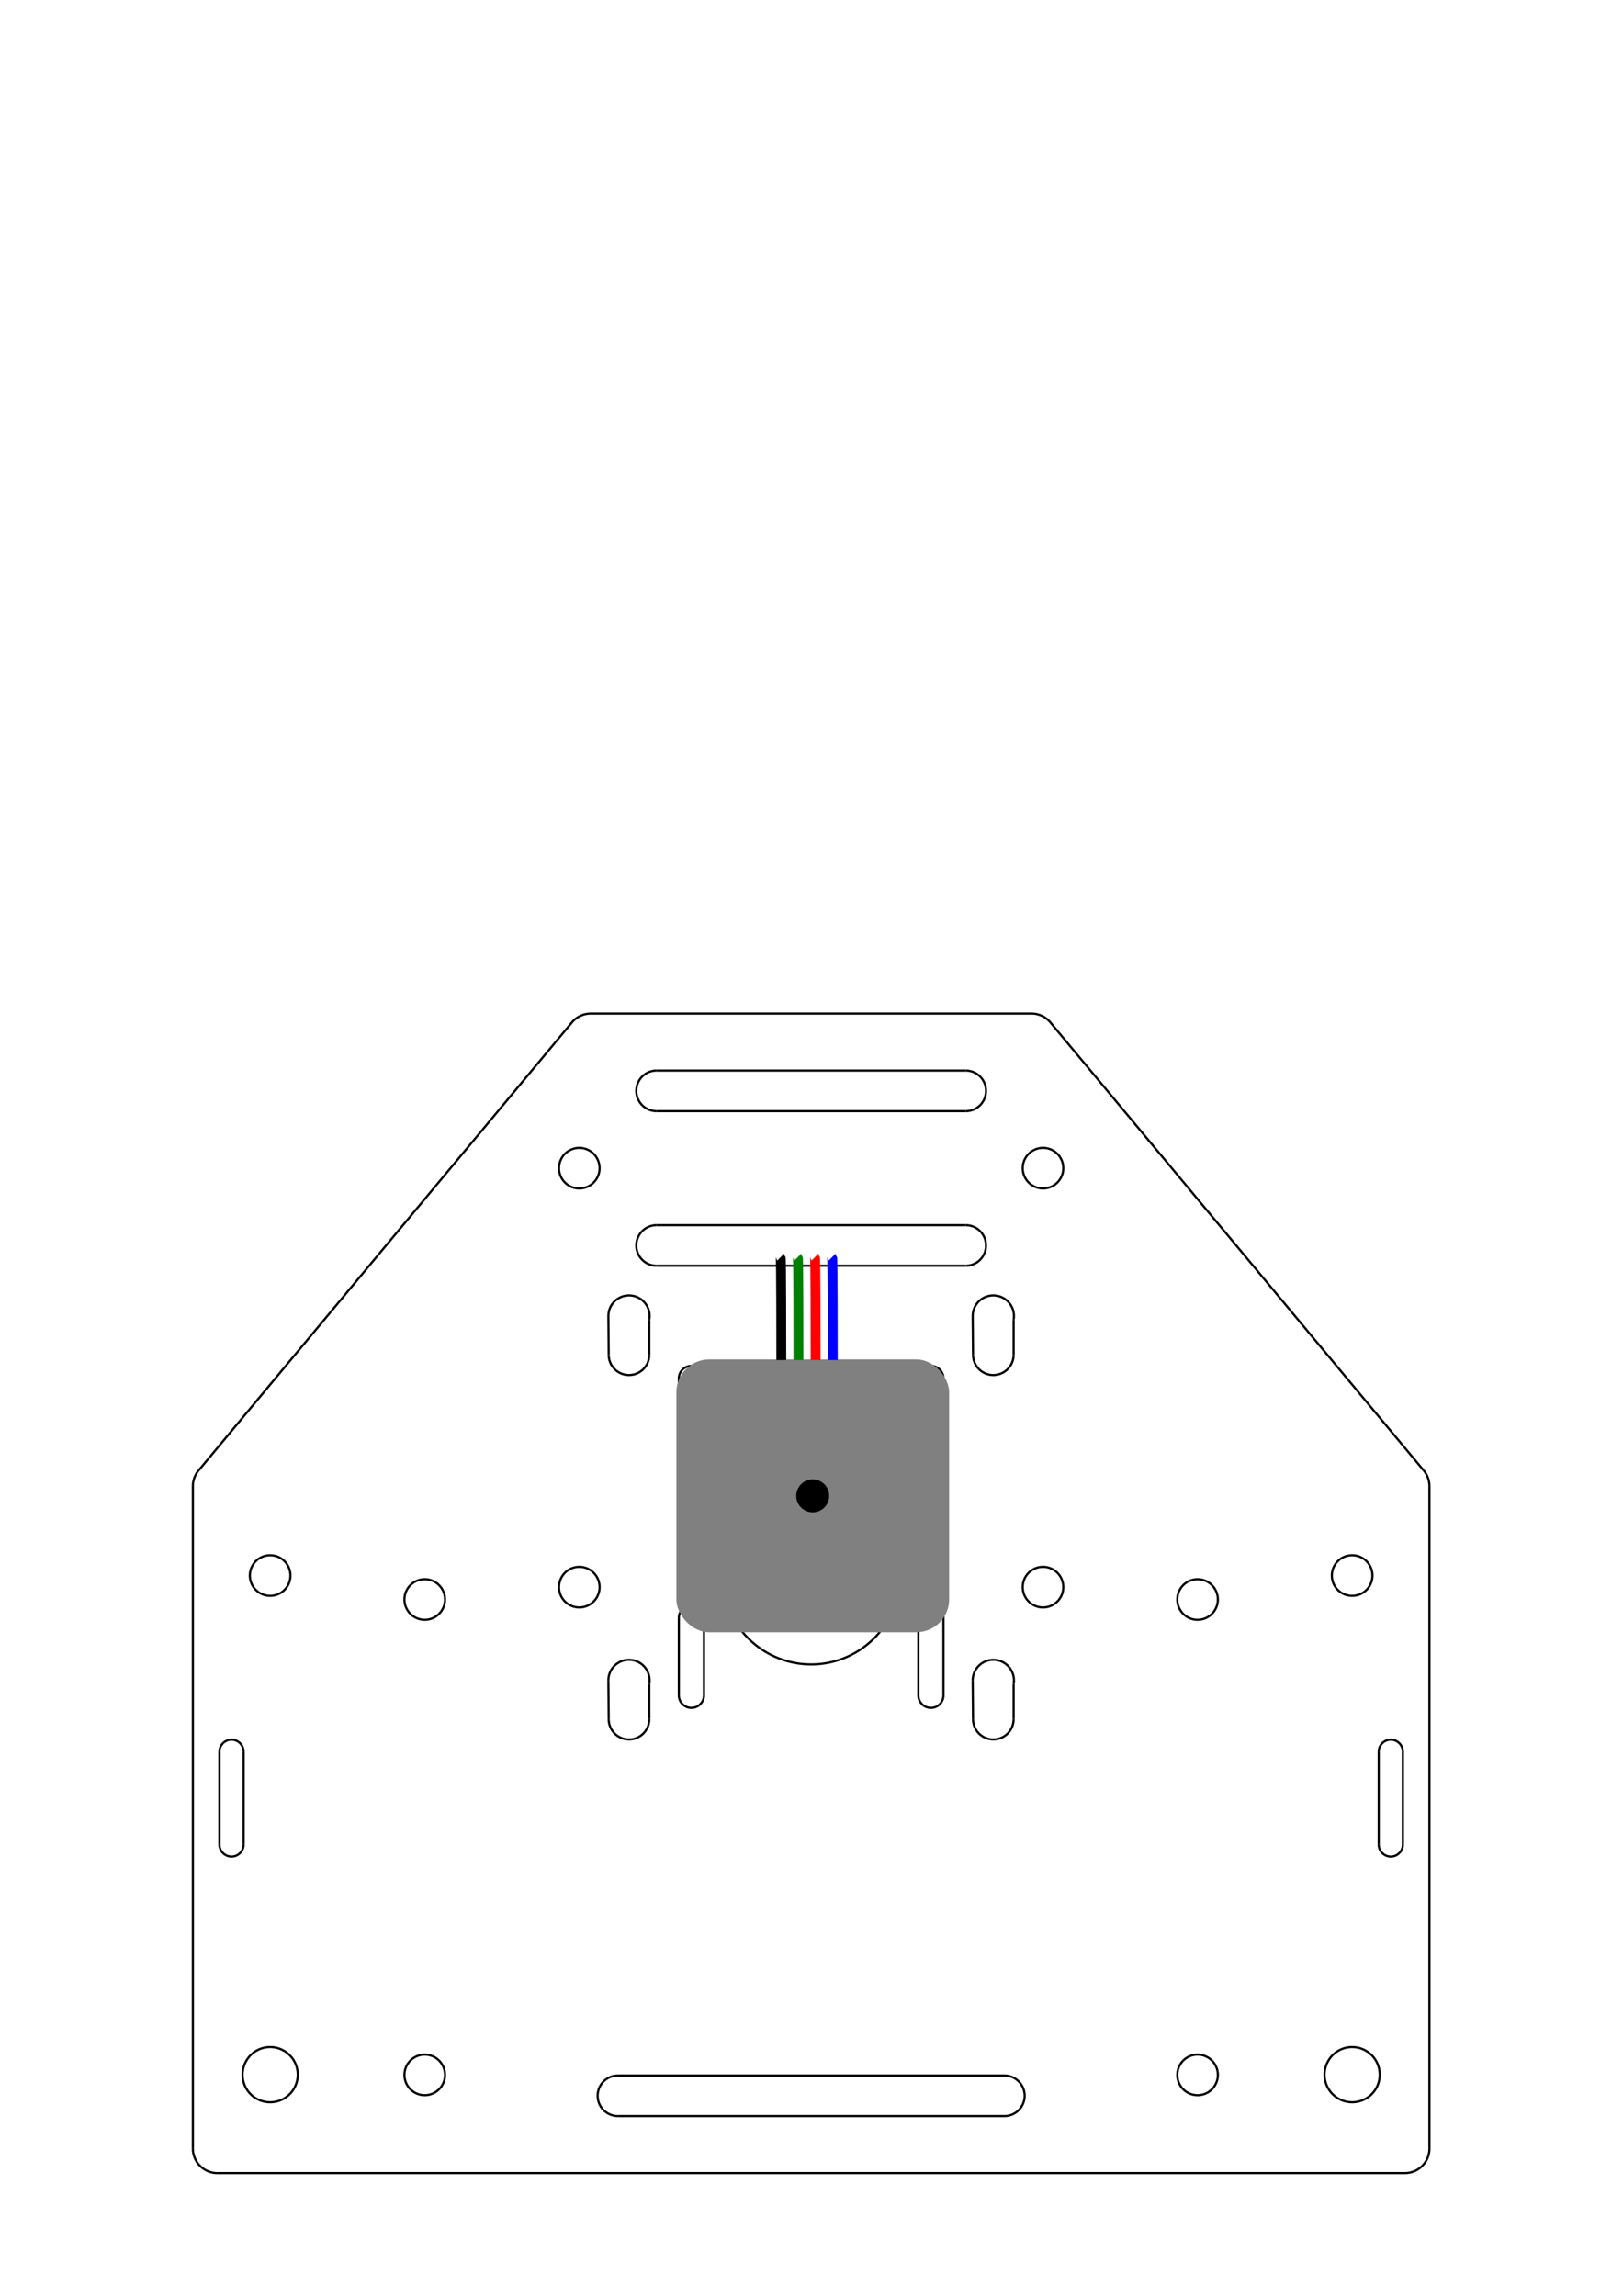 <?xml version="1.0" encoding="UTF-8" standalone="no"?>
<svg
   xmlns:dc="http://purl.org/dc/elements/1.1/"
   xmlns:cc="http://creativecommons.org/ns#"
   xmlns:rdf="http://www.w3.org/1999/02/22-rdf-syntax-ns#"
   xmlns:svg="http://www.w3.org/2000/svg"
   xmlns="http://www.w3.org/2000/svg"
   xmlns:sodipodi="http://sodipodi.sourceforge.net/DTD/sodipodi-0.dtd"
   xmlns:inkscape="http://www.inkscape.org/namespaces/inkscape"
   width="744.094"
   height="1052.362"
   id="svg10567"
   version="1.1"
   inkscape:version="0.48.4 r9939"
   sodipodi:docname="orientation_right_yaxis.svg">
  <sodipodi:namedview
     pagecolor="#ffffff"
     bordercolor="#666666"
     borderopacity="1"
     objecttolerance="10"
     gridtolerance="10"
     guidetolerance="10"
     inkscape:pageopacity="0"
     inkscape:pageshadow="2"
     inkscape:window-width="1920"
     inkscape:window-height="1018"
     id="namedview10840"
     showgrid="false"
     inkscape:zoom="0.89702957"
     inkscape:cx="429.17405"
     inkscape:cy="234.97981"
     inkscape:window-x="-8"
     inkscape:window-y="-8"
     inkscape:window-maximized="1"
     inkscape:current-layer="g10654" />
  <desc
     id="desc10569">C:\Users\eford\Documents\GitHub\Shapeoko_2\Drawings_DXF\26029-01.idw.dxf - scale = 1.000000</desc>
  <defs
     id="defs10571">
    <marker
       refY="0.0"
       refX="0.0"
       style="overflow:visible"
       id="DistanceX"
       orient="auto">
      <path
         style="stroke:#000000; stroke-width:0.5"
         d="M 3,-3 L -3,3 M 0,-5 L  0,5"
         id="path10574" />
    </marker>
    <pattern
       height="8"
       width="8"
       patternUnits="userSpaceOnUse"
       y="0"
       x="0"
       id="Hatch">
      <path
         linecap="square"
         stroke="#000000"
         stroke-width="0.25"
         d="M8 4 l-4,4"
         id="path10577" />
      <path
         linecap="square"
         stroke="#000000"
         stroke-width="0.25"
         d="M6 2 l-4,4"
         id="path10579" />
      <path
         linecap="square"
         stroke="#000000"
         stroke-width="0.25"
         d="M4 0 l-4,4"
         id="path10581" />
    </pattern>
    <symbol
       id="*Model_Space" />
    <symbol
       id="*Paper_Space" />
    <symbol
       id="*Paper_Space0" />
  </defs>
  <g
     inkscape:label="0"
     inkscape:groupmode="layer"
     id="g10586" />
  <g
     inkscape:label="Hidden (ANSI)"
     inkscape:groupmode="layer"
     id="g10588" />
  <g
     inkscape:label="Visible (ANSI)"
     inkscape:groupmode="layer"
     id="g10654">
    <path
       style="fill:none;stroke:#000000"
       d="m 464.705,771.953 0,16.046"
       id="path10656"
       inkscape:connector-curvature="0" />
    <path
       style="fill:none;stroke:#000000"
       d="m 464.705,771.953 a 9.45,9.45 0 1 0 -18.751,-1.591"
       id="path10658"
       inkscape:connector-curvature="0" />
    <path
       style="fill:none;stroke:#000000"
       d="m 446.103,788.077 -0.149,-17.715"
       id="path10660"
       inkscape:connector-curvature="0" />
    <path
       style="fill:none;stroke:#000000"
       d="m 446.103,788.077 a 9.301,9.301 0 0 0 18.602,-0.078"
       id="path10662"
       inkscape:connector-curvature="0" />
    <path
       style="fill:none;stroke:#000000"
       d="m 297.673,771.953 0,16.046"
       id="path10664"
       inkscape:connector-curvature="0" />
    <path
       style="fill:none;stroke:#000000"
       d="m 297.673,771.953 a 9.45,9.45 0 1 0 -18.751,-1.591"
       id="path10666"
       inkscape:connector-curvature="0" />
    <path
       style="fill:none;stroke:#000000"
       d="m 279.071,788.077 -0.149,-17.715"
       id="path10668"
       inkscape:connector-curvature="0" />
    <path
       style="fill:none;stroke:#000000"
       d="m 279.071,788.077 a 9.301,9.301 0 0 0 18.602,-0.078"
       id="path10670"
       inkscape:connector-curvature="0" />
    <path
       style="fill:none;stroke:#000000"
       d="m 464.705,604.922 0,16.046"
       id="path10672"
       inkscape:connector-curvature="0" />
    <path
       style="fill:none;stroke:#000000"
       d="m 464.705,604.922 a 9.45,9.45 0 1 0 -18.751,-1.591"
       id="path10674"
       inkscape:connector-curvature="0" />
    <path
       style="fill:none;stroke:#000000"
       d="m 446.103,621.046 -0.149,-17.715"
       id="path10676"
       inkscape:connector-curvature="0" />
    <path
       style="fill:none;stroke:#000000"
       d="m 446.103,621.046 a 9.301,9.301 0 0 0 18.602,-0.078"
       id="path10678"
       inkscape:connector-curvature="0" />
    <path
       style="fill:none;stroke:#000000"
       d="m 297.673,604.922 0,16.046"
       id="path10680"
       inkscape:connector-curvature="0" />
    <path
       style="fill:none;stroke:#000000"
       d="m 297.673,604.922 a 9.45,9.45 0 1 0 -18.751,-1.591"
       id="path10682"
       inkscape:connector-curvature="0" />
    <path
       style="fill:none;stroke:#000000"
       d="m 279.071,621.046 -0.149,-17.715"
       id="path10684"
       inkscape:connector-curvature="0" />
    <path
       style="fill:none;stroke:#000000"
       d="m 279.071,621.046 a 9.301,9.301 0 0 0 18.602,-0.078"
       id="path10686"
       inkscape:connector-curvature="0" />
    <path
       style="fill:none;stroke:#000000"
       d="m 274.89,535.468 a 9.301,9.301 0 1 0 -18.602,0 9.301,9.301 0 1 0 18.602,0 z"
       id="path10688"
       inkscape:connector-curvature="0" />
    <path
       style="fill:none;stroke:#000000"
       d="m 487.488,535.468 a 9.301,9.301 0 1 0 -18.602,0 9.301,9.301 0 0 0 18.602,0 z"
       id="path10690"
       inkscape:connector-curvature="0" />
    <path
       style="fill:none;stroke:#000000"
       d="m 283.305,951.363 177.165,0"
       id="path10692"
       inkscape:connector-curvature="0" />
    <path
       style="fill:none;stroke:#000000"
       d="m 283.305,951.363 a 9.301,9.301 0 0 0 0,18.602"
       id="path10694"
       inkscape:connector-curvature="0" />
    <path
       style="fill:none;stroke:#000000"
       d="m 460.47,969.966 -177.165,0"
       id="path10696"
       inkscape:connector-curvature="0" />
    <path
       style="fill:none;stroke:#000000"
       d="m 460.47,969.966 a 9.301,9.301 0 0 0 0,-18.602"
       id="path10698"
       inkscape:connector-curvature="0" />
    <path
       style="fill:none;stroke:#000000"
       d="m 632.099,845.507 a 5.536,5.536 0 0 0 11.073,0"
       id="path10700"
       inkscape:connector-curvature="0" />
    <path
       style="fill:none;stroke:#000000"
       d="m 643.172,802.987 0,42.52"
       id="path10702"
       inkscape:connector-curvature="0" />
    <path
       style="fill:none;stroke:#000000"
       d="m 643.172,802.987 a 5.536,5.536 0 0 0 -11.073,0"
       id="path10704"
       inkscape:connector-curvature="0" />
    <path
       style="fill:none;stroke:#000000"
       d="m 632.099,845.507 0,-42.52"
       id="path10706"
       inkscape:connector-curvature="0" />
    <path
       style="fill:none;stroke:#000000"
       d="m 100.603,845.507 0,-42.52"
       id="path10708"
       inkscape:connector-curvature="0" />
    <path
       style="fill:none;stroke:#000000"
       d="m 100.603,845.507 a 5.536,5.536 0 0 0 11.073,0"
       id="path10710"
       inkscape:connector-curvature="0" />
    <path
       style="fill:none;stroke:#000000"
       d="m 111.676,802.987 0,42.52"
       id="path10712"
       inkscape:connector-curvature="0" />
    <path
       style="fill:none;stroke:#000000"
       d="m 111.676,802.987 a 5.536,5.536 0 1 0 -11.073,0"
       id="path10714"
       inkscape:connector-curvature="0" />
    <path
       style="fill:none;stroke:#000000"
       d="m 204.024,733.184 a 9.301,9.301 0 1 0 -18.602,0 9.301,9.301 0 0 0 18.602,0 z"
       id="path10716"
       inkscape:connector-curvature="0" />
    <path
       style="fill:none;stroke:#000000"
       d="m 558.354,733.184 a 9.301,9.301 0 1 0 -18.602,0 9.301,9.301 0 1 0 18.602,0 z"
       id="path10718"
       inkscape:connector-curvature="0" />
    <path
       style="fill:none;stroke:#000000"
       d="m 204.024,951.097 a 9.301,9.301 0 1 0 -18.602,0 9.301,9.301 0 0 0 18.602,0 z"
       id="path10720"
       inkscape:connector-curvature="0" />
    <path
       style="fill:none;stroke:#000000"
       d="m 558.354,951.097 a 9.301,9.301 0 1 0 -18.602,0 9.301,9.301 0 1 0 18.602,0 z"
       id="path10722"
       inkscape:connector-curvature="0" />
    <path
       style="fill:none;stroke:#000000"
       d="m 88.423,984.847 a 11.25,11.25 0 0 0 11.25,11.25"
       id="path10724"
       inkscape:connector-curvature="0" />
    <path
       style="fill:none;stroke:#000000"
       d="m 91.031,674.071 a 11.25,11.25 0 0 0 -2.608,7.202"
       id="path10726"
       inkscape:connector-curvature="0" />
    <path
       style="fill:none;stroke:#000000"
       d="m 644.102,996.097 a 11.25,11.25 0 0 0 11.25,-11.25"
       id="path10728"
       inkscape:connector-curvature="0" />
    <path
       style="fill:none;stroke:#000000"
       d="m 655.352,681.273 a 11.25,11.25 0 0 0 -2.608,-7.202"
       id="path10730"
       inkscape:connector-curvature="0" />
    <path
       style="fill:none;stroke:#000000"
       d="m 270.858,464.601 a 11.25,11.25 0 0 0 -8.642,4.048"
       id="path10732"
       inkscape:connector-curvature="0" />
    <path
       style="fill:none;stroke:#000000"
       d="m 481.56,468.649 a 11.25,11.25 0 0 0 -8.642,-4.048"
       id="path10734"
       inkscape:connector-curvature="0" />
    <path
       style="fill:none;stroke:#000000"
       d="m 88.423,984.847 0,-303.575"
       id="path10736"
       inkscape:connector-curvature="0" />
    <path
       style="fill:none;stroke:#000000"
       d="m 655.352,681.273 0,303.575"
       id="path10738"
       inkscape:connector-curvature="0" />
    <path
       style="fill:none;stroke:#000000"
       d="M 481.56,468.649 652.745,674.071"
       id="path10740"
       inkscape:connector-curvature="0" />
    <path
       style="fill:none;stroke:#000000"
       d="M 91.031,674.071 262.215,468.649"
       id="path10742"
       inkscape:connector-curvature="0" />
    <path
       style="fill:none;stroke:#000000"
       d="m 270.858,464.601 202.06,0"
       id="path10744"
       inkscape:connector-curvature="0" />
    <path
       style="fill:none;stroke:#000000"
       d="m 644.102,996.097 -544.429,0"
       id="path10746"
       inkscape:connector-curvature="0" />
    <path
       style="fill:none;stroke:#000000"
       d="m 442.754,580.202 -141.732,0"
       id="path10748"
       inkscape:connector-curvature="0" />
    <path
       style="fill:none;stroke:#000000"
       d="m 442.754,580.202 a 9.301,9.301 0 0 0 0,-18.602"
       id="path10750"
       inkscape:connector-curvature="0" />
    <path
       style="fill:none;stroke:#000000"
       d="m 301.022,561.599 141.732,0"
       id="path10752"
       inkscape:connector-curvature="0" />
    <path
       style="fill:none;stroke:#000000"
       d="m 301.022,561.599 a 9.301,9.301 0 1 0 0,18.602"
       id="path10754"
       inkscape:connector-curvature="0" />
    <path
       style="fill:none;stroke:#000000"
       d="m 442.754,509.336 -141.732,0"
       id="path10756"
       inkscape:connector-curvature="0" />
    <path
       style="fill:none;stroke:#000000"
       d="m 442.754,509.336 a 9.301,9.301 0 0 0 0,-18.602"
       id="path10758"
       inkscape:connector-curvature="0" />
    <path
       style="fill:none;stroke:#000000"
       d="m 301.022,490.733 141.732,0"
       id="path10760"
       inkscape:connector-curvature="0" />
    <path
       style="fill:none;stroke:#000000"
       d="m 301.022,490.733 a 9.301,9.301 0 1 0 0,18.602"
       id="path10762"
       inkscape:connector-curvature="0" />
    <path
       style="fill:none;stroke:#000000"
       d="m 487.488,727.515 a 9.301,9.301 0 1 0 -18.602,0 9.301,9.301 0 0 0 18.602,0 z"
       id="path10764"
       inkscape:connector-curvature="0" />
    <path
       style="fill:none;stroke:#000000"
       d="m 274.89,727.515 a 9.301,9.301 0 1 0 -18.602,0 9.301,9.301 0 1 0 18.602,0 z"
       id="path10766"
       inkscape:connector-curvature="0" />
    <path
       style="fill:none;stroke:#000000"
       d="m 421.03,777.1 a 5.758,5.758 0 0 0 11.516,0"
       id="path10768"
       inkscape:connector-curvature="0" />
    <path
       style="fill:none;stroke:#000000"
       d="m 432.546,741.667 0,35.433"
       id="path10770"
       inkscape:connector-curvature="0" />
    <path
       style="fill:none;stroke:#000000"
       d="m 432.546,741.667 a 5.758,5.758 0 1 0 -11.516,0"
       id="path10772"
       inkscape:connector-curvature="0" />
    <path
       style="fill:none;stroke:#000000"
       d="m 421.03,777.1 0,-35.433"
       id="path10774"
       inkscape:connector-curvature="0" />
    <path
       style="fill:none;stroke:#000000"
       d="m 311.23,777.1 a 5.758,5.758 0 0 0 11.516,0"
       id="path10776"
       inkscape:connector-curvature="0" />
    <path
       style="fill:none;stroke:#000000"
       d="m 322.746,741.667 0,35.433"
       id="path10778"
       inkscape:connector-curvature="0" />
    <path
       style="fill:none;stroke:#000000"
       d="m 322.746,741.667 a 5.758,5.758 0 0 0 -11.516,0"
       id="path10780"
       inkscape:connector-curvature="0" />
    <path
       style="fill:none;stroke:#000000"
       d="m 311.23,777.1 0,-35.433"
       id="path10782"
       inkscape:connector-curvature="0" />
    <path
       style="fill:none;stroke:#000000"
       d="m 421.03,667.3 a 5.758,5.758 0 0 0 11.516,0"
       id="path10784"
       inkscape:connector-curvature="0" />
    <path
       style="fill:none;stroke:#000000"
       d="m 432.546,631.867 0,35.433"
       id="path10786"
       inkscape:connector-curvature="0" />
    <path
       style="fill:none;stroke:#000000"
       d="m 432.546,631.867 a 5.758,5.758 0 1 0 -11.516,0"
       id="path10788"
       inkscape:connector-curvature="0" />
    <path
       style="fill:none;stroke:#000000"
       d="m 421.03,667.3 0,-35.433"
       id="path10790"
       inkscape:connector-curvature="0" />
    <path
       style="fill:none;stroke:#000000"
       d="m 331.14,722.2 0,-35.433"
       id="path10792"
       inkscape:connector-curvature="0" />
    <path
       style="fill:none;stroke:#000000"
       d="m 331.14,722.2 a 40.748,40.748 0 0 0 81.496,0"
       id="path10794"
       inkscape:connector-curvature="0" />
    <path
       style="fill:none;stroke:#000000"
       d="m 412.636,686.767 0,35.433"
       id="path10796"
       inkscape:connector-curvature="0" />
    <path
       style="fill:none;stroke:#000000"
       d="m 412.636,686.767 a 40.748,40.748 0 1 0 -81.496,0"
       id="path10798"
       inkscape:connector-curvature="0" />
    <path
       style="fill:none;stroke:#000000"
       d="m 322.746,631.867 0,35.433"
       id="path10800"
       inkscape:connector-curvature="0" />
    <path
       style="fill:none;stroke:#000000"
       d="m 322.746,631.867 a 5.758,5.758 0 0 0 -11.516,0"
       id="path10802"
       inkscape:connector-curvature="0" />
    <path
       style="fill:none;stroke:#000000"
       d="m 311.23,667.3 0,-35.433"
       id="path10804"
       inkscape:connector-curvature="0" />
    <path
       style="fill:none;stroke:#000000"
       d="m 311.23,667.3 a 5.758,5.758 0 0 0 11.516,0"
       id="path10806"
       inkscape:connector-curvature="0" />
    <path
       style="fill:none;stroke:#000000"
       d="m 632.569,951.097 a 12.65,12.65 0 1 0 -25.299,0 12.65,12.65 0 0 0 25.299,0 z"
       id="path10808"
       inkscape:connector-curvature="0" />
    <path
       style="fill:none;stroke:#000000"
       d="m 629.22,722.2 a 9.301,9.301 0 1 0 -18.602,0 9.301,9.301 0 0 0 18.602,0 z"
       id="path10810"
       inkscape:connector-curvature="0" />
    <path
       style="fill:none;stroke:#000000"
       d="m 136.506,951.097 a 12.65,12.65 0 1 0 -25.299,0 12.65,12.65 0 0 0 25.299,0 z"
       id="path10812"
       inkscape:connector-curvature="0" />
    <path
       style="fill:none;stroke:#000000"
       d="m 133.157,722.2 a 9.301,9.301 0 1 0 -18.602,0 9.301,9.301 0 1 0 18.602,0 z"
       id="path10814"
       inkscape:connector-curvature="0" />
    <g
       id="g12906"
       transform="matrix(2.071,0,0,2.071,797.475,-961.803)">
      <g
         transform="matrix(0.729,0,0,0.729,-255.474,450.966)"
         id="g33183">
        <rect
           style="fill:#808080;stroke-width:1.4;stroke-linecap:round;stroke-miterlimit:4;stroke-dasharray:none"
           id="rect33145"
           width="82.833"
           height="82.833"
           x="27.626"
           y="431.19"
           rx="10"
           ry="10" />
        <path
           sodipodi:type="arc"
           style="fill:#000000;stroke-width:1.4;stroke-linecap:round;stroke-miterlimit:4;stroke-dasharray:none"
           id="path33147"
           sodipodi:cx="72.62915"
           sodipodi:cy="181.60645"
           sodipodi:rx="8.9895363"
           sodipodi:ry="5.5558391"
           d="m 81.619,181.606 c 0,3.068 -4.025,5.556 -8.99,5.556 -4.965,0 -8.99,-2.487 -8.99,-5.556 0,-3.068 4.025,-5.556 8.99,-5.556 4.965,0 8.99,2.487 8.99,5.556 z"
           transform="matrix(0.556,0,0,0.9,28.646,309.169)" />
      </g>
      <g
         id="g40007"
         transform="translate(-587.467,110.676)">
        <path
           style="fill:none;stroke:#000000;stroke-width:2.188;stroke-linecap:butt;stroke-linejoin:miter;stroke-miterlimit:4;stroke-opacity:1;stroke-dasharray:none"
           d="m 375.36,654.764 c 0,-22.66 -0.13,-22.79 -0.13,-22.79"
           id="path33149"
           inkscape:connector-curvature="0" />
        <path
           style="fill:none;stroke:#008000;stroke-width:2.188;stroke-linecap:butt;stroke-linejoin:miter;stroke-miterlimit:4;stroke-opacity:1;stroke-dasharray:none"
           d="m 379.159,654.764 c 0,-22.66 -0.13,-22.79 -0.13,-22.79"
           id="path33149-4"
           inkscape:connector-curvature="0" />
        <path
           style="fill:none;stroke:#ff0000;stroke-width:2.188;stroke-linecap:butt;stroke-linejoin:miter;stroke-miterlimit:4;stroke-opacity:1;stroke-dasharray:none"
           d="m 382.957,654.764 c 0,-22.66 -0.13,-22.79 -0.13,-22.79"
           id="path33149-9"
           inkscape:connector-curvature="0" />
        <path
           style="fill:none;stroke:#0000ff;stroke-width:2.188;stroke-linecap:butt;stroke-linejoin:miter;stroke-miterlimit:4;stroke-opacity:1;stroke-dasharray:none"
           d="m 386.755,654.764 c 0,-22.66 -0.13,-22.79 -0.13,-22.79"
           id="path33149-2"
           inkscape:connector-curvature="0" />
      </g>
    </g>
  </g>
</svg>
